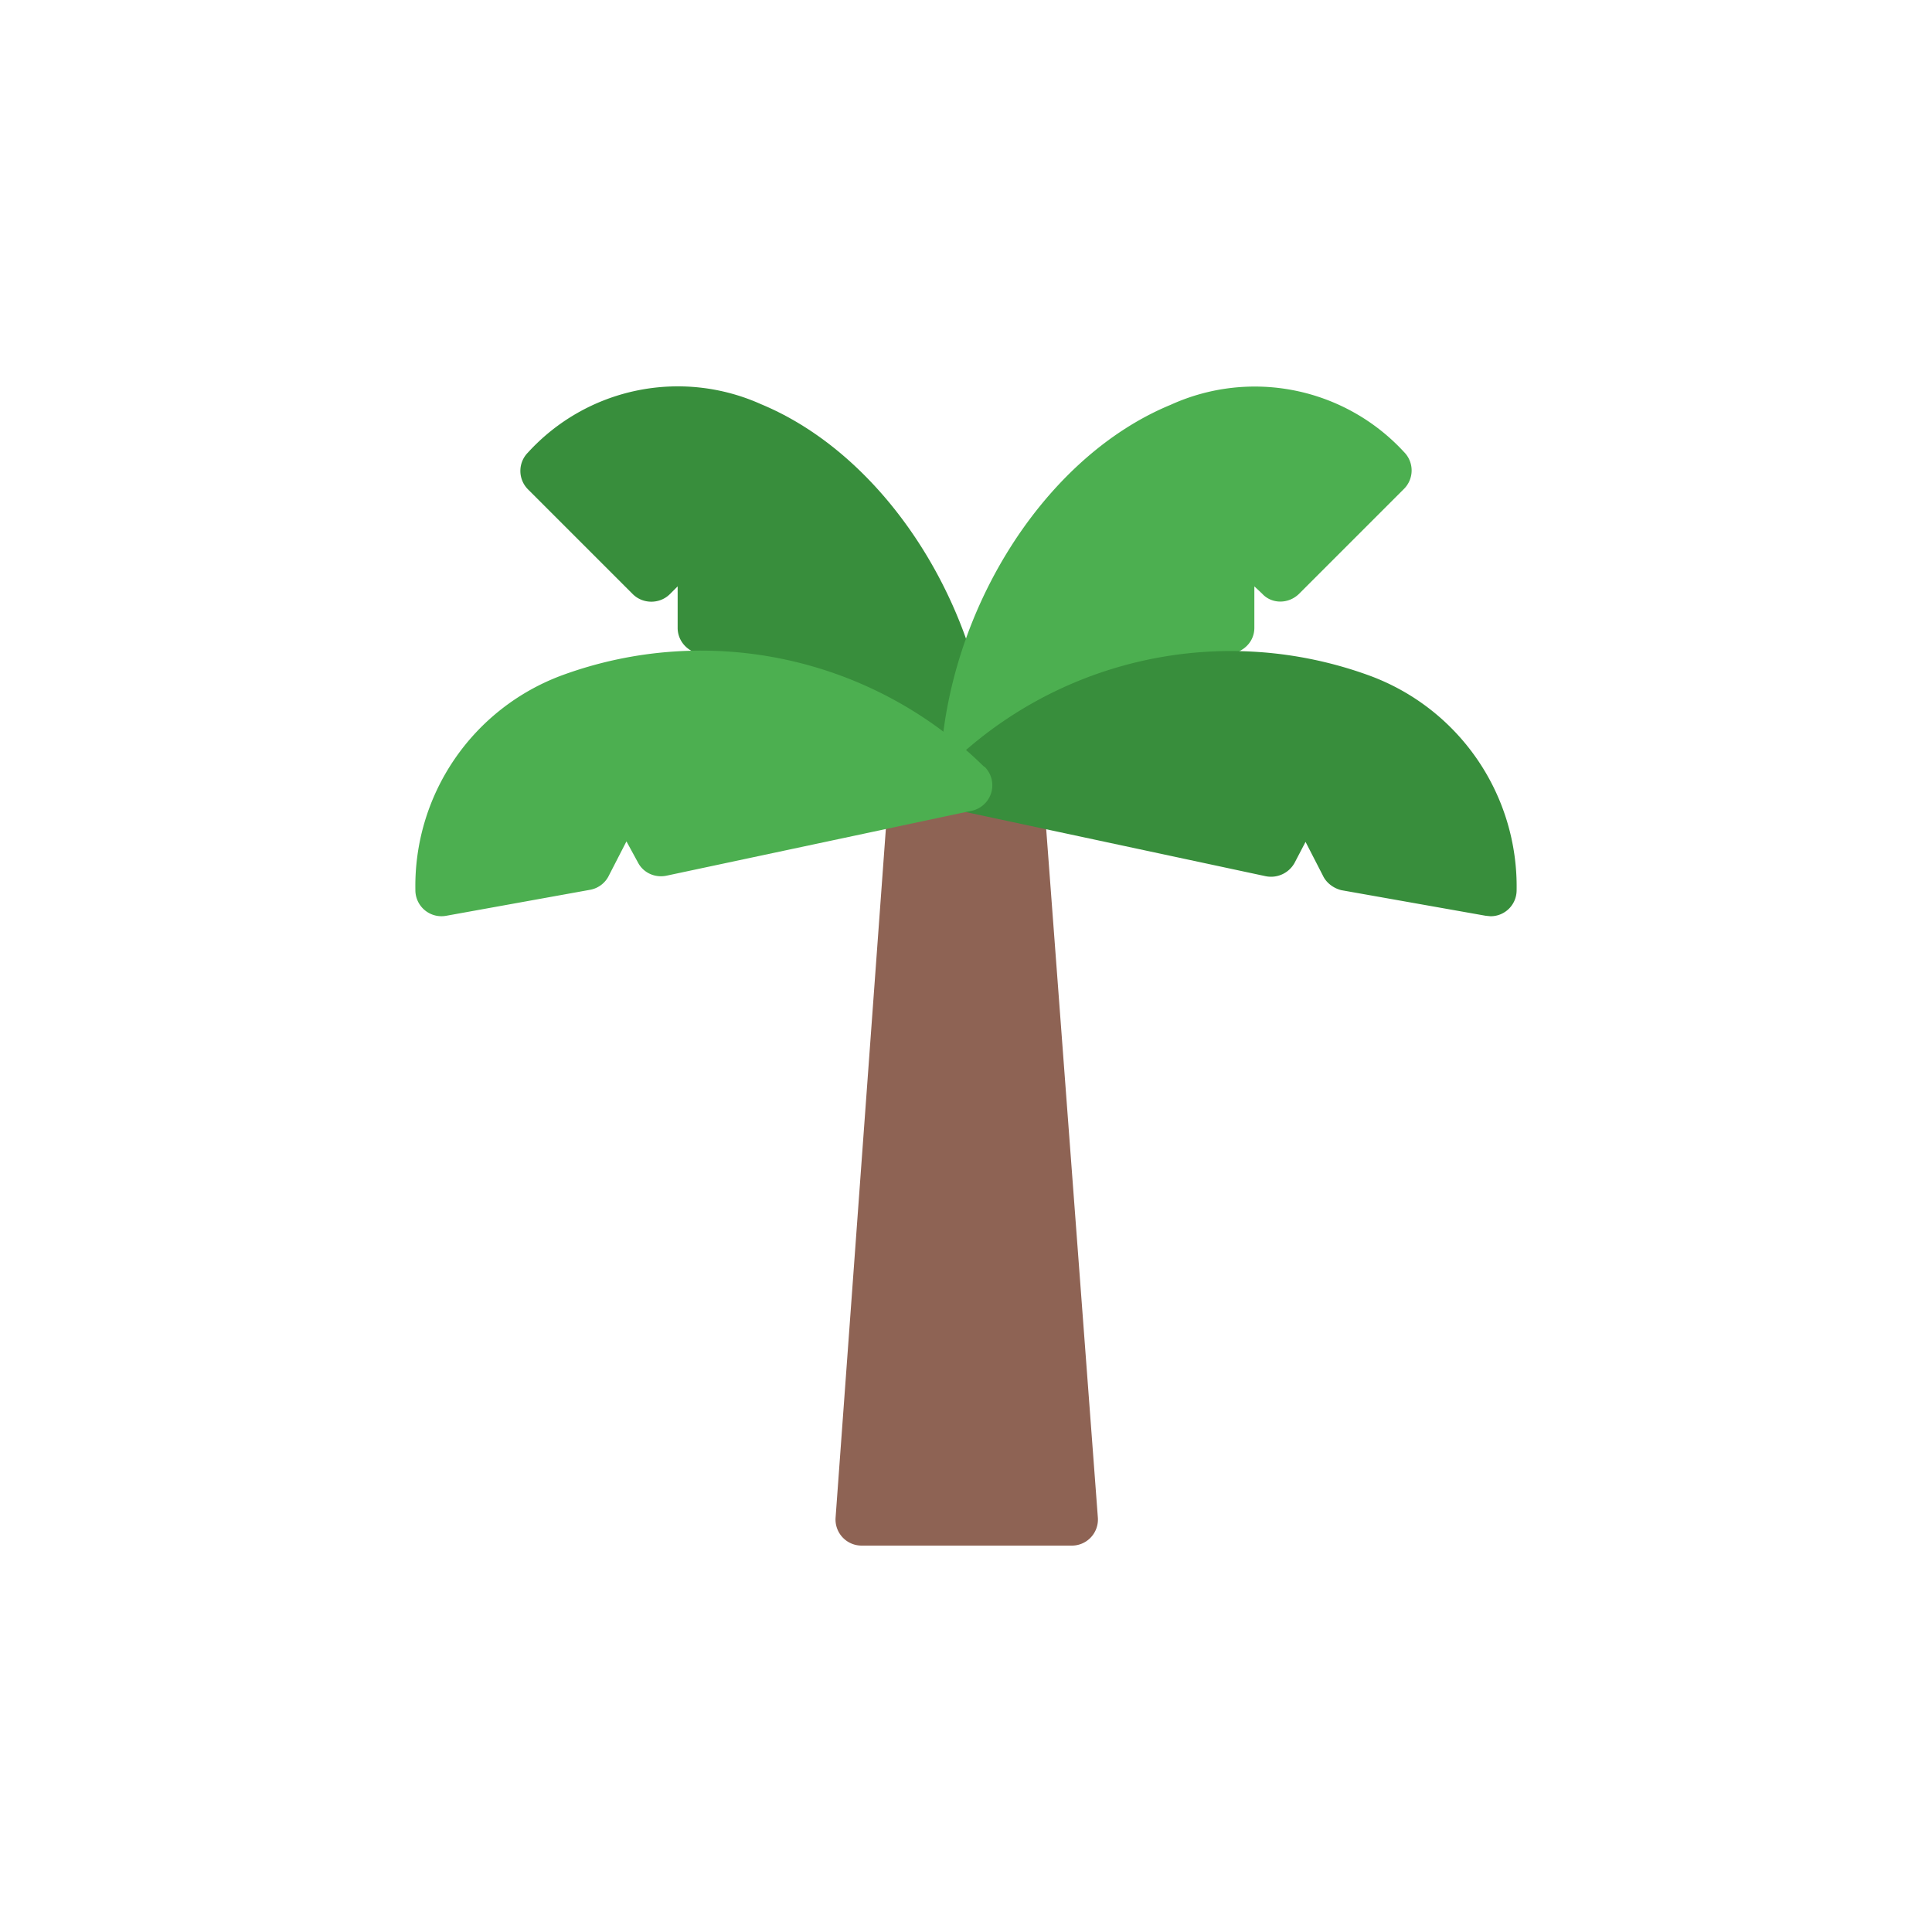<svg xmlns="http://www.w3.org/2000/svg" width="40" height="40" fill="none"><path fill="#388E3C" d="M15.76 8.37a4.2 4.2 0 00-4.83 1 .54.54 0 000 .76l2.17 2.17c.21.21.56.21.77 0l.16-.16V13c0 .19.1.36.26.46l2.37 1.42.1.05c1.08.34 2.05.92 2.86 1.7a.54.54 0 00.59.13c.2-.09.33-.29.33-.5 0-3.37-2.06-6.76-4.78-7.89z"/><path fill="#4CAF50" d="M29.07 9.36a4.2 4.2 0 00-4.83-.98c-2.72 1.12-4.78 4.51-4.78 7.87a.54.54 0 00.92.39 7.14 7.14 0 012.96-1.76l2.36-1.42c.17-.1.27-.27.27-.46v-.86l.16.15c.2.22.55.22.77 0l2.17-2.17a.54.54 0 000-.76z"/><path fill="#8E6354" d="M21.63 16.76a.54.54 0 00-.58-.5.54.54 0 00-.5.54h-1.1a.54.54 0 00-1.08-.04L17.3 31.42a.54.54 0 00.54.58h4.34a.54.54 0 00.55-.58l-1.1-14.66z"/><path fill="#388E3C" d="M28.36 13.99a8.36 8.36 0 00-8.74 1.89.54.54 0 00.27.91l6.31 1.35c.24.05.48-.06.6-.27l.23-.44.36.7c.07.15.22.26.38.3l2.99.53.1.01c.3 0 .54-.24.54-.54a4.65 4.65 0 00-3.04-4.44z"/><path fill="#4CAF50" d="M20.38 15.88a8.35 8.35 0 00-8.74-1.9 4.65 4.65 0 00-3.04 4.44.54.54 0 00.64.54l2.99-.54a.54.54 0 00.38-.3l.36-.7.24.44c.11.21.35.32.59.27l6.3-1.34a.54.54 0 00.28-.92z"/></svg>
